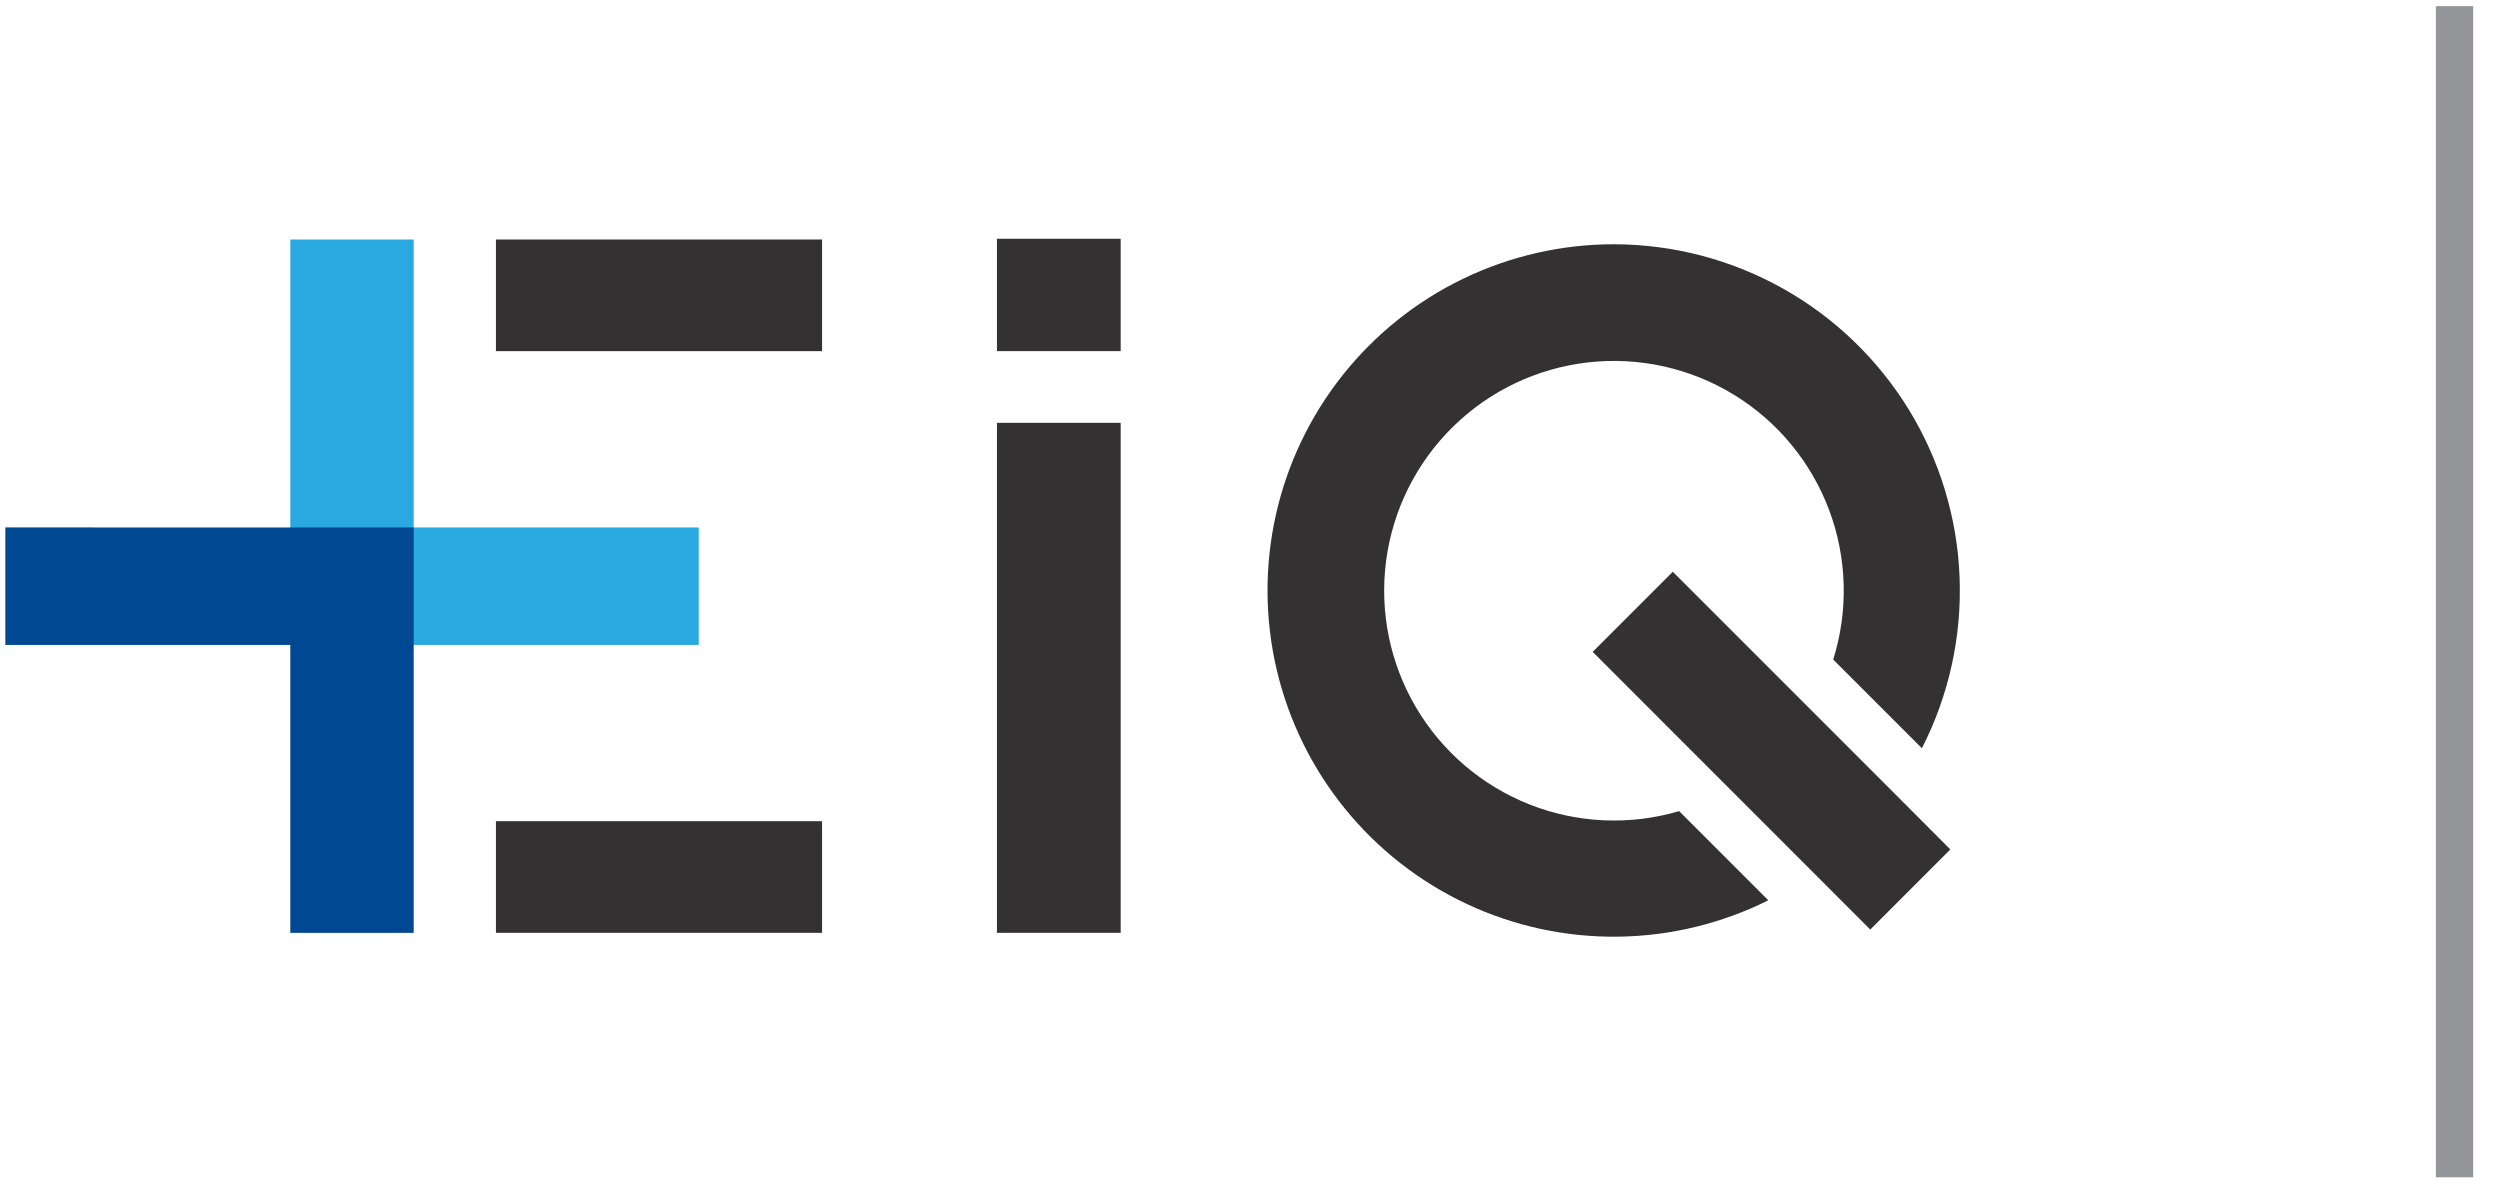 <svg width="67" height="32" viewBox="0 0 67 32" fill="none" xmlns="http://www.w3.org/2000/svg">
    <path d="M22.031 22.008H13.291V25H22.031V22.008Z" fill="#333132" />
    <path d="M22.031 6.419H13.291V9.411H22.031V6.419Z" fill="#333132" />
    <path d="M7.78 6.419V17.284H18.726V14.136H11.087V6.419H7.78Z" fill="#29A9E0" />
    <path d="M0.143 14.135V17.284H7.78V25H11.087V14.136L0.143 14.135Z" fill="#004992" />
    <path d="M52.269 22.765L50.123 24.912L48.609 23.397L42.684 17.47L44.831 15.323L48.523 19.015L50.766 21.258L52.269 22.765Z" fill="#333132" />
    <path d="M43.246 6.546C41.846 6.547 40.465 6.864 39.206 7.473C37.946 8.083 36.841 8.97 35.973 10.067C35.104 11.164 34.495 12.444 34.191 13.809C33.887 15.175 33.896 16.592 34.217 17.954C34.538 19.316 35.163 20.588 36.046 21.674C36.928 22.761 38.044 23.633 39.311 24.227C40.578 24.821 41.963 25.12 43.362 25.103C44.761 25.086 46.139 24.752 47.391 24.128L45.001 21.738C43.683 22.127 42.274 22.065 40.996 21.561C39.718 21.057 38.645 20.141 37.948 18.957C37.251 17.774 36.969 16.391 37.148 15.029C37.327 13.667 37.956 12.404 38.936 11.441C39.915 10.477 41.189 9.869 42.553 9.713C43.918 9.557 45.296 9.861 46.468 10.578C47.64 11.295 48.538 12.383 49.021 13.669C49.503 14.955 49.541 16.366 49.13 17.676L51.507 20.053C52.23 18.639 52.578 17.062 52.517 15.474C52.457 13.886 51.99 12.341 51.161 10.985C50.331 9.63 49.168 8.51 47.783 7.733C46.397 6.956 44.835 6.547 43.246 6.546Z" fill="#333132" />
    <path d="M30.034 11.332H26.718V25H30.034V11.332Z" fill="#333132" />
    <path d="M30.034 6.399H26.718V9.41H30.034V6.399Z" fill="#333132" />
    <path d="M65.782 31.552V0.165" stroke="#939598" stroke-miterlimit="10" />
</svg>
